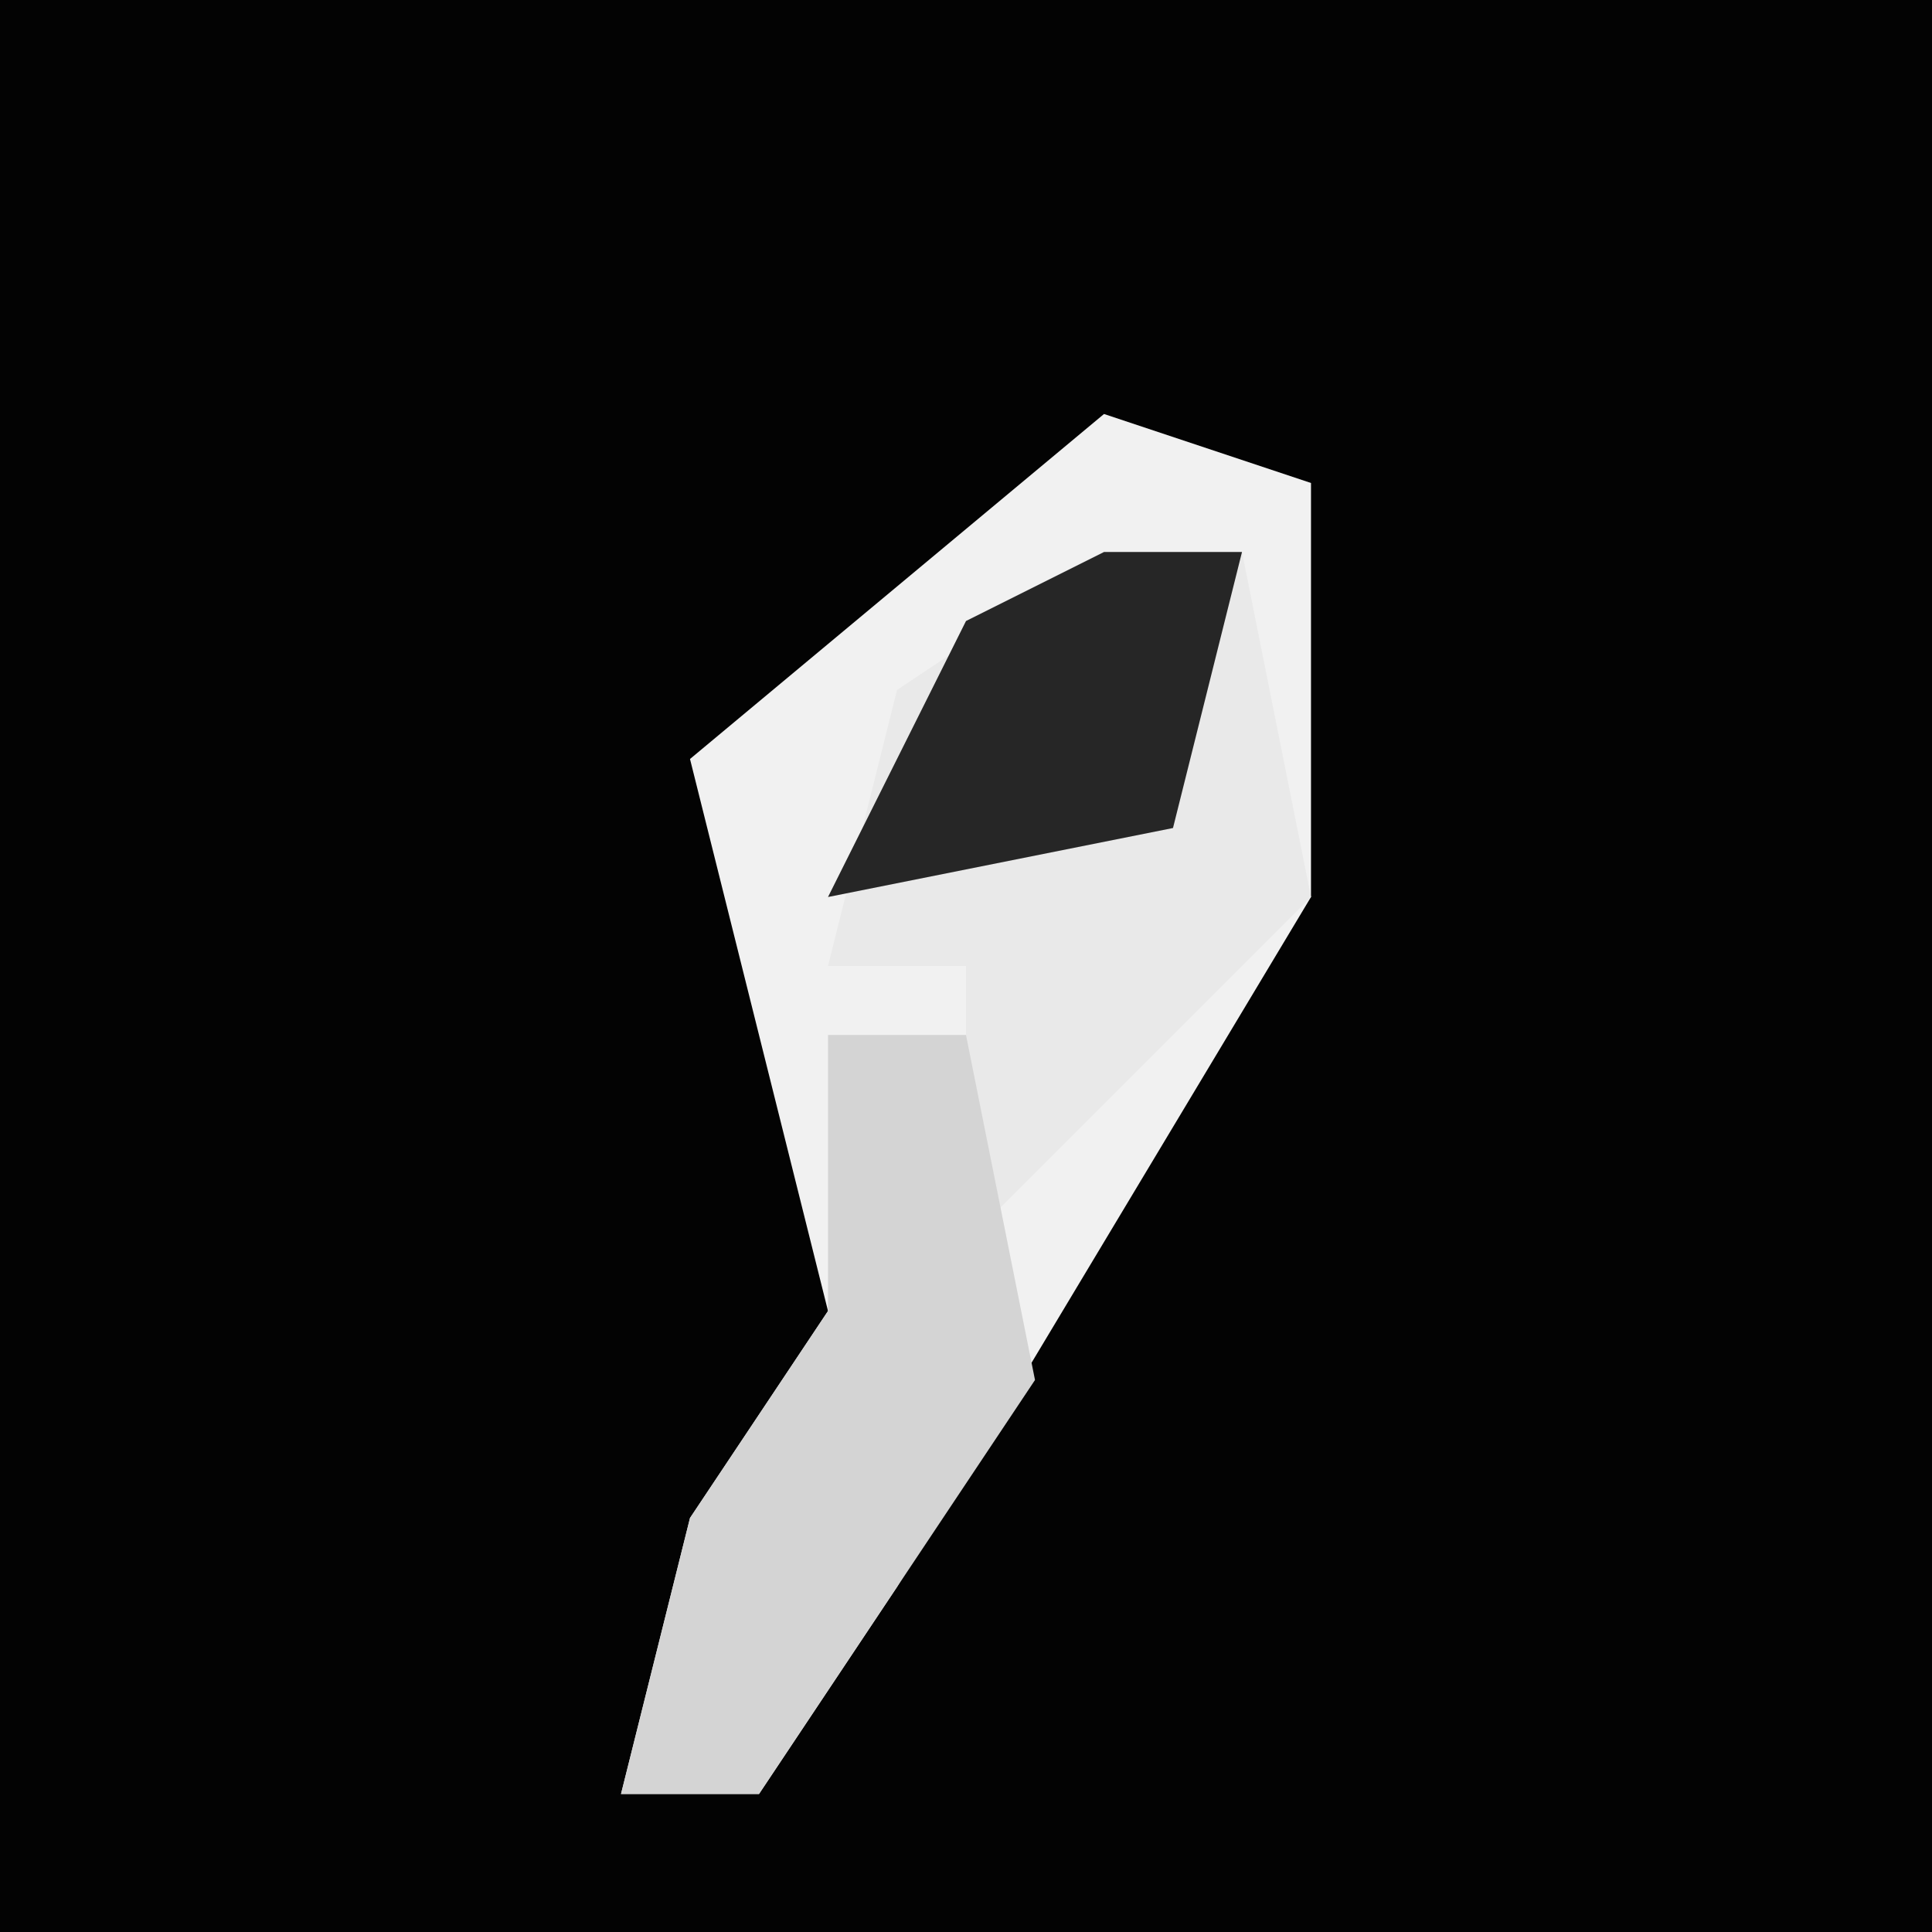 <?xml version="1.0" encoding="UTF-8"?>
<svg version="1.1" xmlns="http://www.w3.org/2000/svg" width="28" height="28">
<path d="M0,0 L28,0 L28,28 L0,28 Z " fill="#030303" transform="translate(0,0)"/>
<path d="M0,0 L3,1 L3,7 L-3,17 L-5,20 L-7,20 L-6,16 L-4,13 L-5,9 L-6,5 Z " fill="#F1F1F1" transform="translate(16,6)"/>
<path d="M0,0 L2,0 L3,5 L-2,10 L-2,6 L-4,6 L-3,2 Z " fill="#E9E9E9" transform="translate(16,8)"/>
<path d="M0,0 L2,0 L3,5 L-1,11 L-3,11 L-2,7 L0,4 Z " fill="#D4D4D4" transform="translate(12,15)"/>
<path d="M0,0 L2,0 L1,4 L-4,5 L-2,1 Z " fill="#262626" transform="translate(16,8)"/>
</svg>
